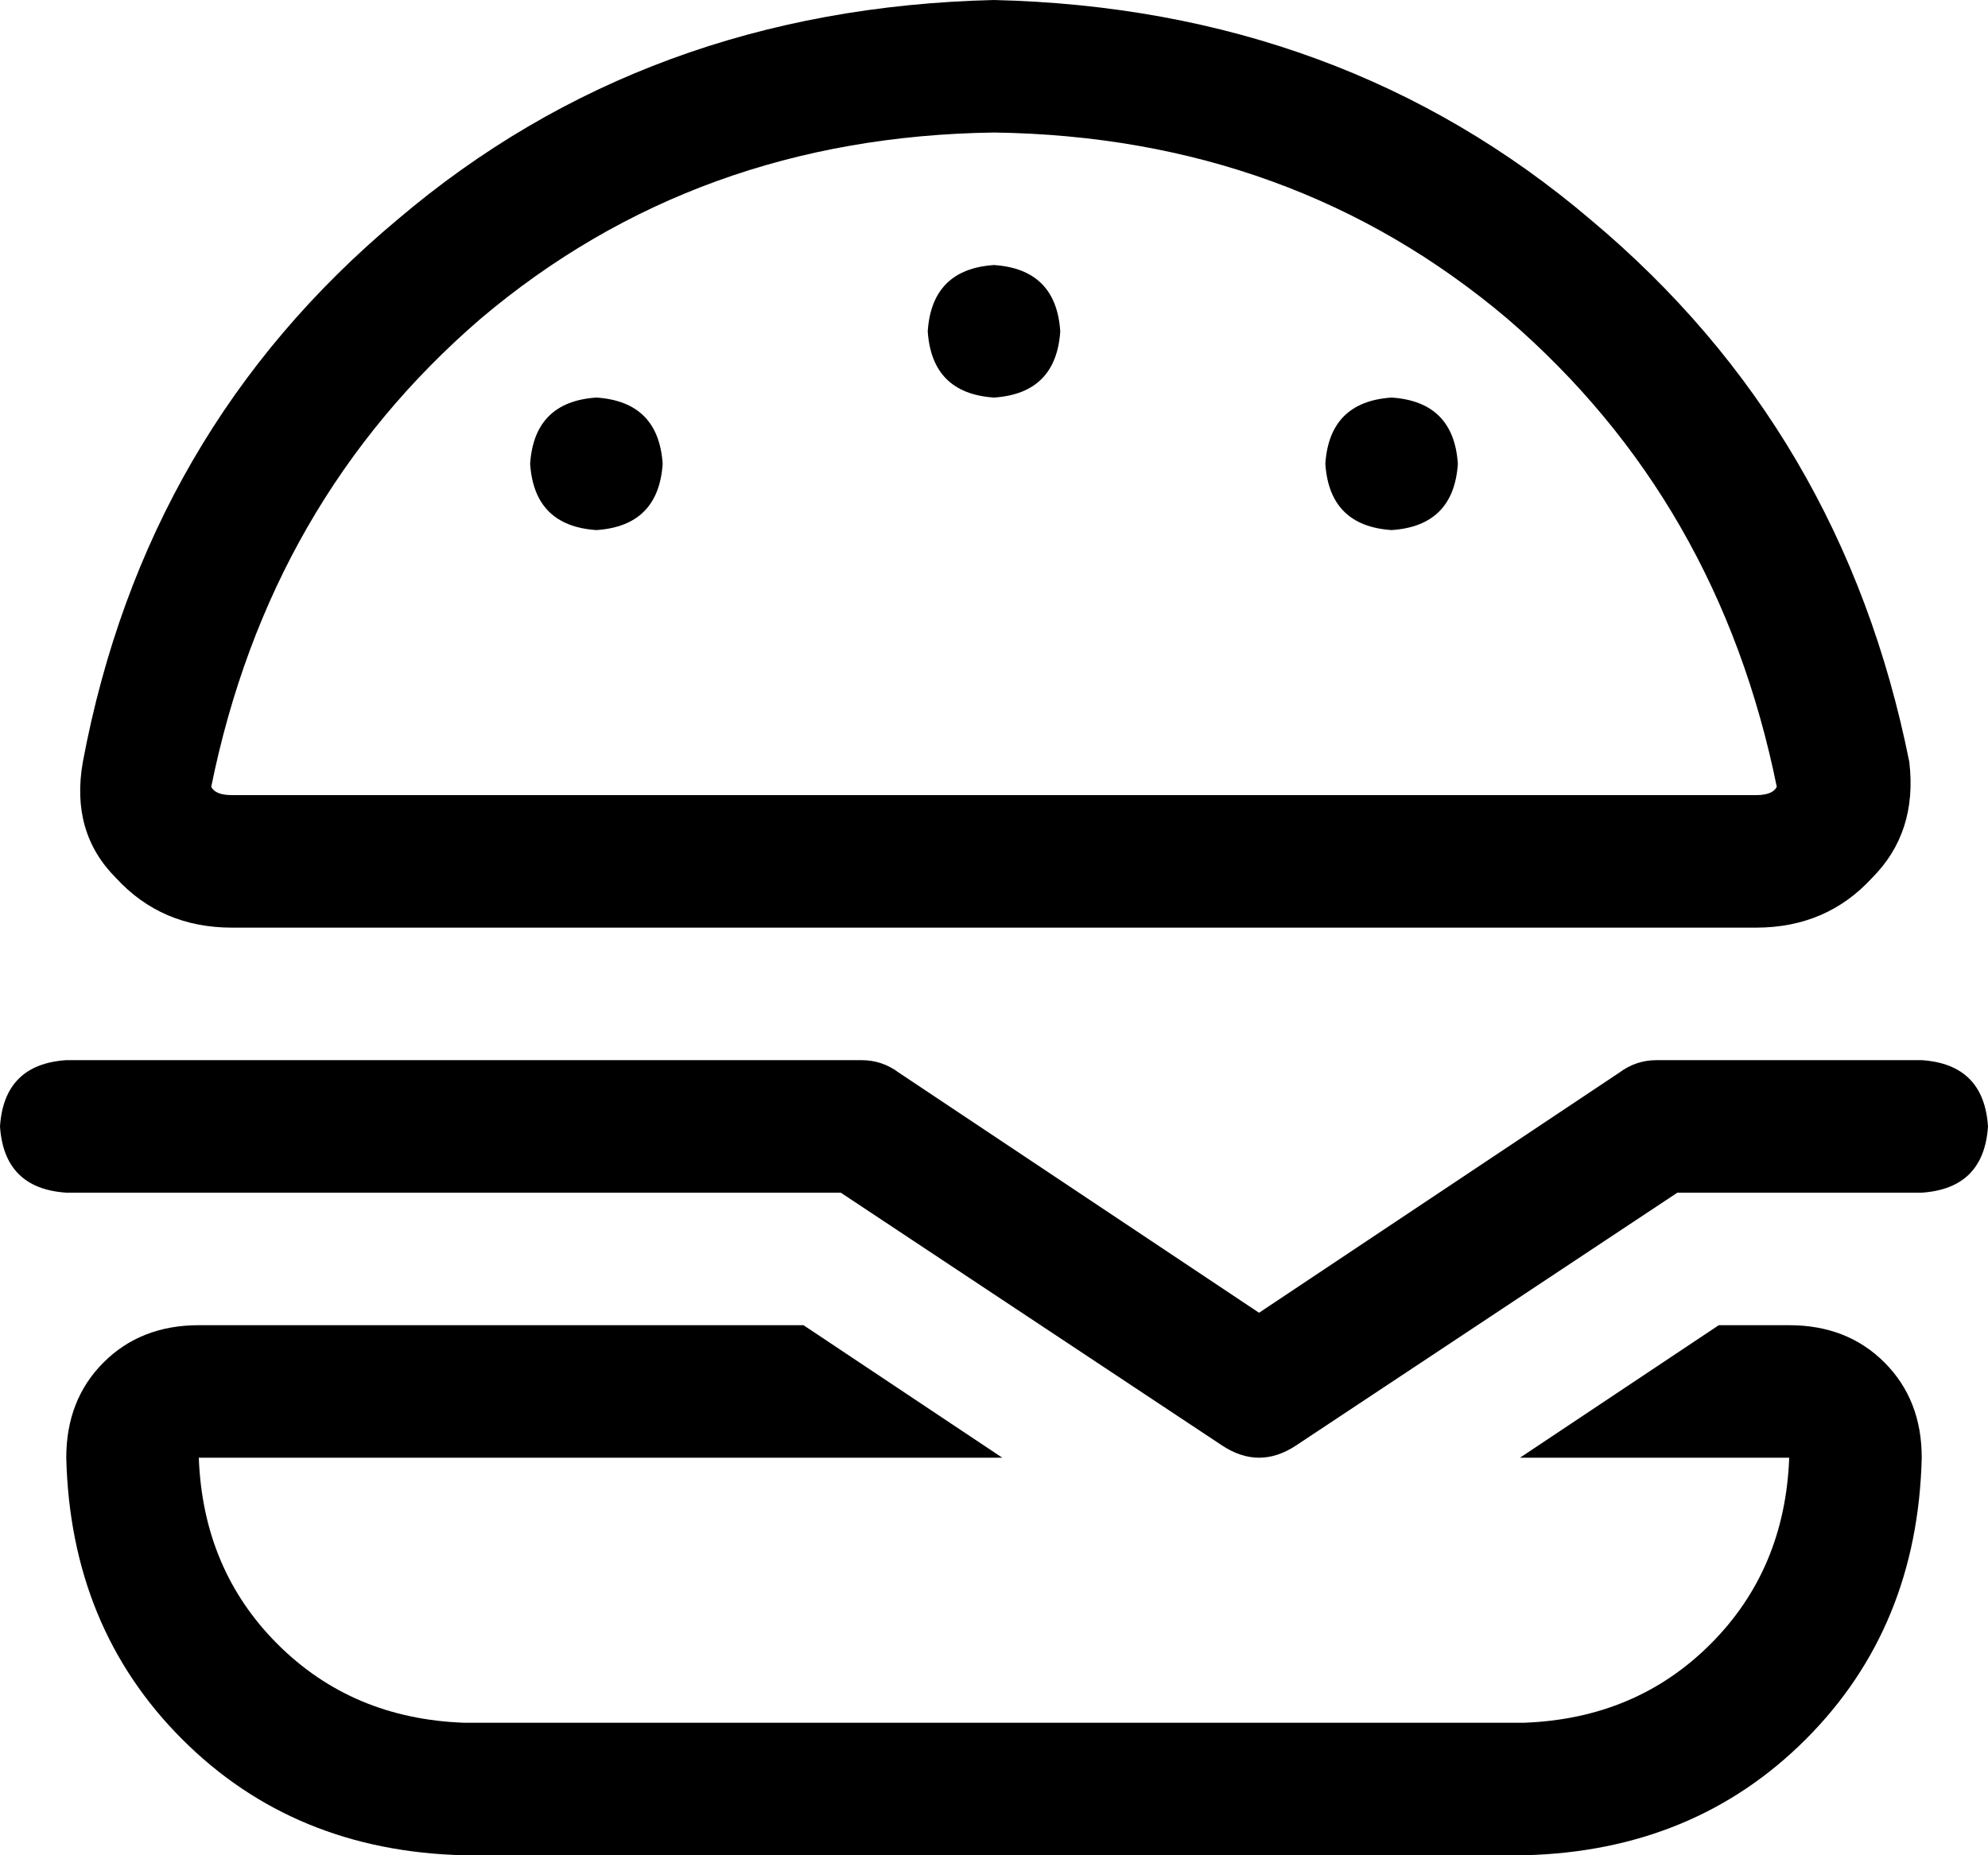 <svg xmlns="http://www.w3.org/2000/svg" viewBox="0 0 480 448">
    <path d="M 429 190 Q 415 121 364 77 L 364 77 Q 312 33 240 32 Q 168 33 116 77 Q 65 121 51 190 L 51 190 Q 51 190 51 190 Q 52 192 56 192 L 424 192 Q 428 192 429 190 Q 429 190 429 190 Q 429 190 429 190 L 429 190 L 429 190 Z M 56 224 Q 39 224 28 212 L 28 212 Q 17 201 20 184 Q 35 104 96 53 Q 156 2 240 0 Q 324 2 384 53 Q 445 104 461 184 Q 463 201 452 212 Q 441 224 424 224 L 400 224 L 208 224 L 56 224 L 56 224 Z M 415 320 L 432 320 Q 446 320 455 329 Q 464 338 464 352 Q 463 393 436 420 Q 409 447 368 448 L 112 448 Q 71 447 44 420 Q 17 393 16 352 Q 16 338 25 329 Q 34 320 48 320 L 194 320 L 242 352 L 48 352 Q 49 379 67 397 Q 85 415 112 416 L 368 416 Q 395 415 413 397 Q 431 379 432 352 L 367 352 L 415 320 L 415 320 Z M 144 96 Q 159 97 160 112 Q 159 127 144 128 Q 129 127 128 112 Q 129 97 144 96 L 144 96 Z M 224 80 Q 225 65 240 64 Q 255 65 256 80 Q 255 95 240 96 Q 225 95 224 80 L 224 80 Z M 336 96 Q 351 97 352 112 Q 351 127 336 128 Q 321 127 320 112 Q 321 97 336 96 L 336 96 Z M 16 256 L 208 256 Q 213 256 217 259 L 304 317 L 391 259 Q 395 256 400 256 L 464 256 Q 479 257 480 272 Q 479 287 464 288 L 405 288 L 313 349 Q 304 355 295 349 L 203 288 L 16 288 Q 1 287 0 272 Q 1 257 16 256 L 16 256 Z"/>
</svg>
